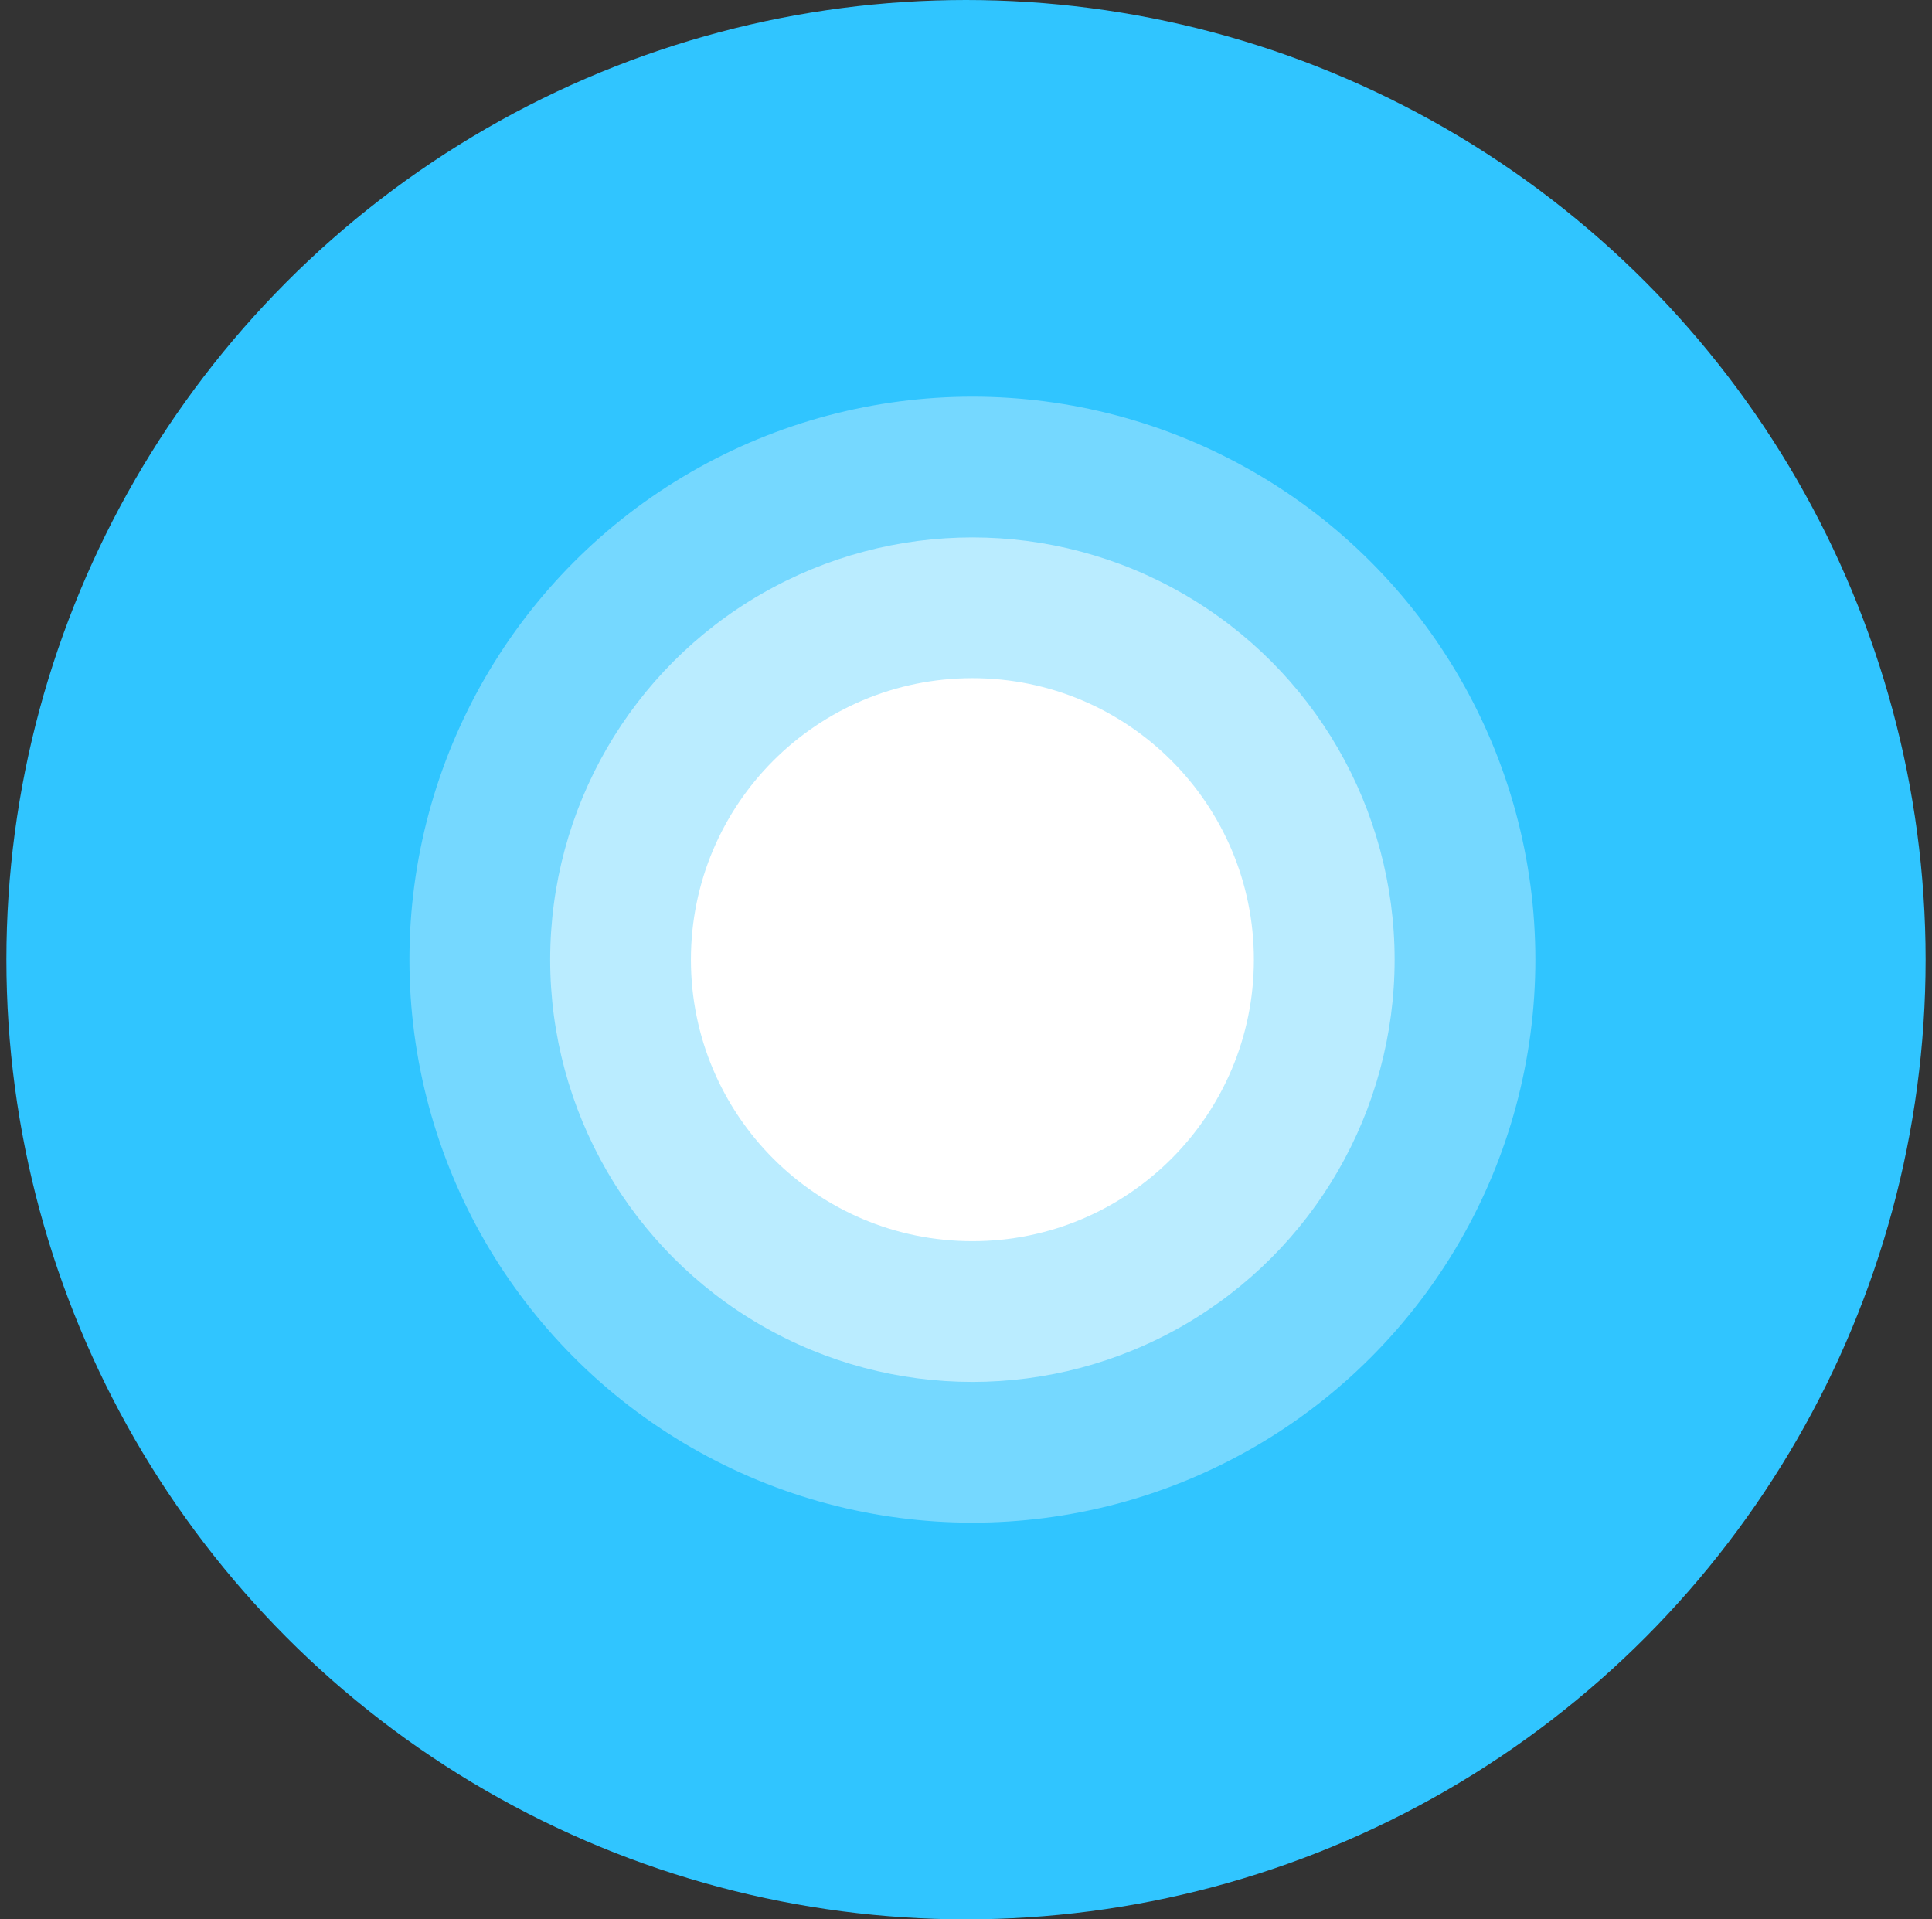 <svg width="151" height="150" viewBox="0 0 151 150" fill="none" xmlns="http://www.w3.org/2000/svg">
<rect x="0" y="0" width="151" height="150" fill="#333333" stroke="none"/>
<g id="Frame 148">
<circle id="Ellipse 35" cx="75.5" cy="75" r="75" fill="#30C5FF"/>
<circle id="Ellipse 70" cx="76" cy="75" r="44" fill="#75D8FF"/>
<circle id="Ellipse 69" cx="76" cy="75" r="33" fill="#BAECFF"/>
<circle id="Ellipse 68" cx="76" cy="75" r="22" fill="white"/>
</g>
</svg>
